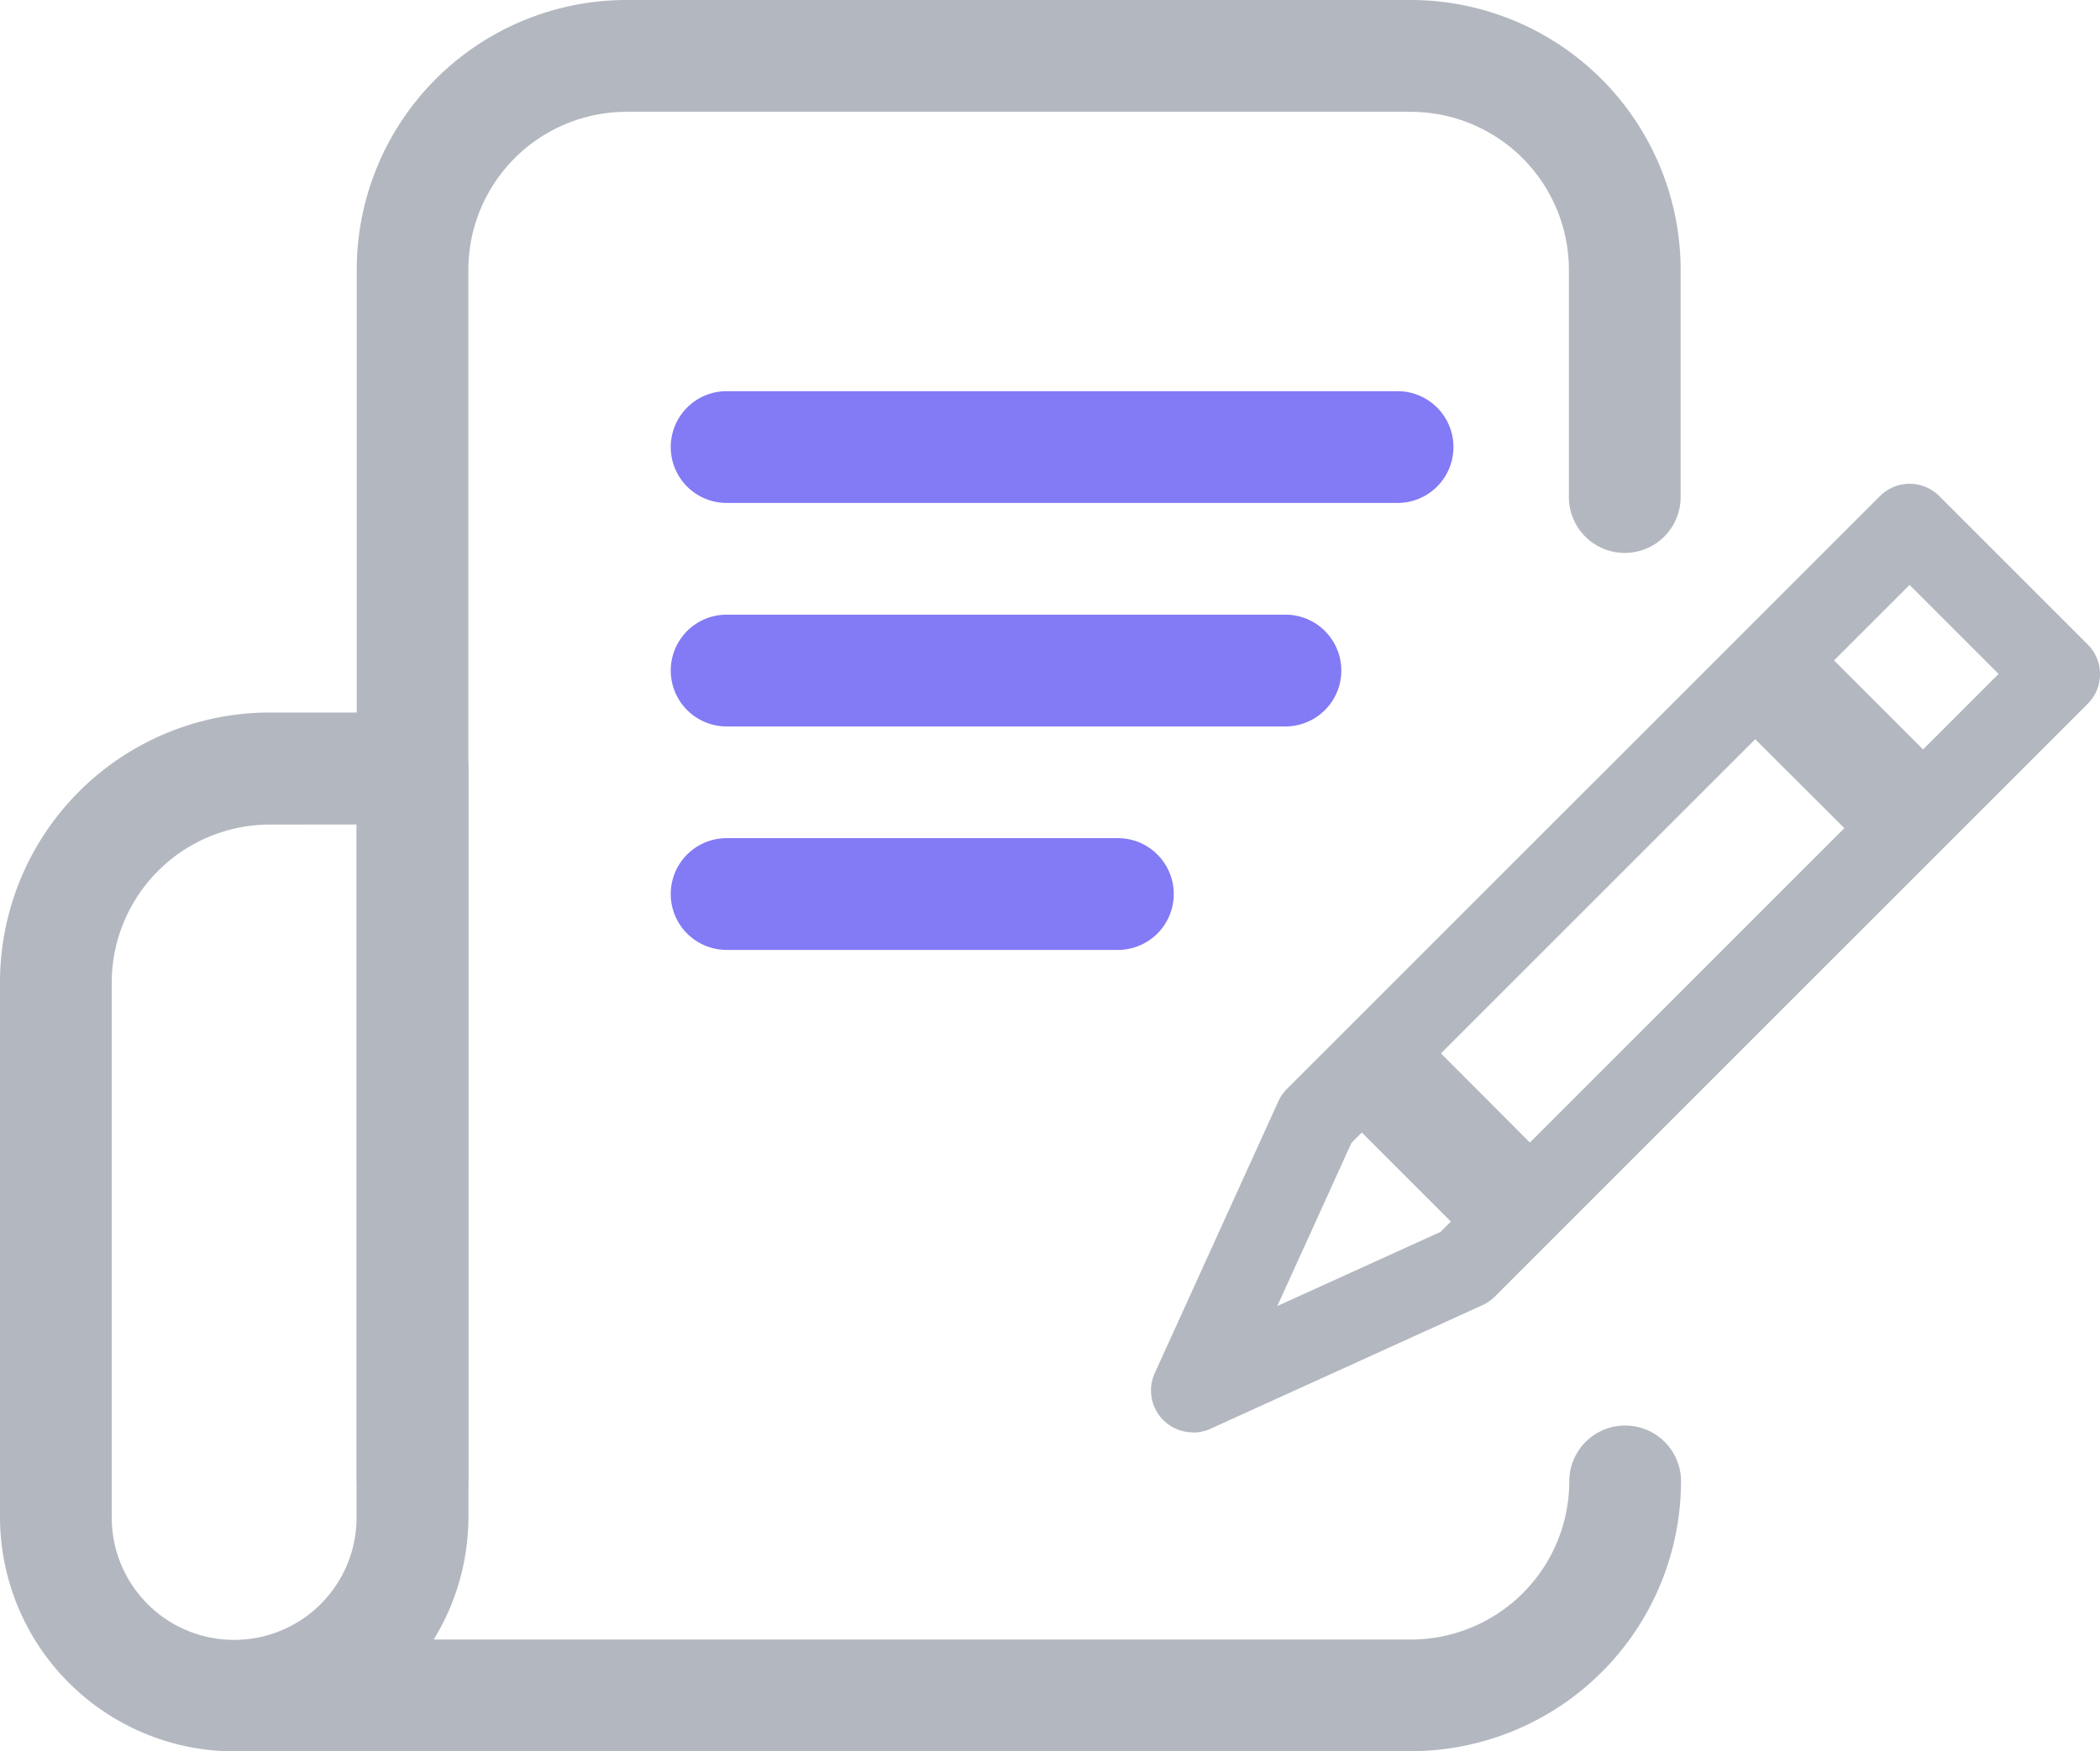 <svg xmlns="http://www.w3.org/2000/svg" class="block-icon" width="38.188" height="31.856" viewBox="0 0 38.188 31.856">
  <g id="Description" transform="translate(0.003 -0.002)">
    <g id="Group_72096" data-name="Group 72096">
      <g id="Group_72012" data-name="Group 72012" transform="translate(20.925 8.802)">
        <path id="Path_9984" data-name="Path 9984" d="M1691.16,216.642a.762.762,0,0,1-.694-1.077l2.247-4.943a.762.762,0,0,1,.154-.224l10.787-10.786a.762.762,0,0,1,1.078,0l2.7,2.7a.762.762,0,0,1,0,1.078l-10.786,10.786a.752.752,0,0,1-.224.154l-4.943,2.247a.76.76,0,0,1-.316.068Zm2.883-5.265-1.348,2.967,2.967-1.348,10.149-10.149-1.619-1.619Z" transform="translate(-1690.395 -199.389)" fill="#b3b7c0"/>
        <path id="Line_27" data-name="Line 27" d="M2,3.426-.7.732.728-.709l2.7,2.7Z" transform="translate(10.637 2.863)" fill="#b3b7c0"/>
        <path id="Line_28" data-name="Line 28" d="M1.986,3.432l-2.7-2.7L.732-.7,3.426,2Z" transform="translate(4 10.516)" fill="#b3b7c0"/>
      </g>
      <g id="Group_72013" data-name="Group 72013">
        <path id="Path_10142" data-name="Path 10142" d="M1086.12,1005.63h-21.155a1.017,1.017,0,0,1,0-2.033h21.155a2.881,2.881,0,0,0,2.874-2.876,1.016,1.016,0,0,1,1.016-1.016h0a1.016,1.016,0,0,1,1.016.981h0v.034a4.917,4.917,0,0,1-4.908,4.908Z" transform="translate(-1060.46 -973.774)" fill="#b3b7c0"/>
        <path id="Path_10142-2" data-name="Path 10142" d="M1067.96,1002.16a1.016,1.016,0,0,1-1.016-1.016V979.1a4.908,4.908,0,0,1,4.908-4.908h14.259a4.912,4.912,0,0,1,4.908,4.908v4.133a1.016,1.016,0,0,1-2.032,0V979.1a2.877,2.877,0,0,0-2.874-2.874h-14.265a2.877,2.877,0,0,0-2.874,2.874v22.043a1.016,1.016,0,0,1-1.016,1.013Z" transform="translate(-1060.46 -974.19)" fill="#b3b7c0"/>
        <path id="Path_10143" data-name="Path 10143" d="M1064.82,1005.84a4.268,4.268,0,0,1-4.258-4.258v-9.73a4.908,4.908,0,0,1,4.908-4.908h2.594a1.016,1.016,0,0,1,1.016,1.016v13.619a4.268,4.268,0,0,1-4.26,4.261Zm.648-16.858a2.877,2.877,0,0,0-2.874,2.874v9.73a2.226,2.226,0,1,0,4.452,0V988.981Z" transform="translate(-1060.565 -973.982)" fill="#b3b7c0"/>
      </g>
      <path id="Line_92" data-name="Line 92" d="M12.211,1.033H.016A1.016,1.016,0,0,1,.016-1h12.2a1.016,1.016,0,0,1,0,2.033Z" transform="translate(13.195 8.117)" fill="#837af5"/>
      <path id="Line_93" data-name="Line 93" d="M10.179,1.033H.016A1.016,1.016,0,0,1,.016-1H10.177a1.016,1.016,0,0,1,0,2.033Z" transform="translate(13.195 12.182)" fill="#837af5"/>
      <path id="Line_94" data-name="Line 94" d="M7.13,1.033H.016A1.016,1.016,0,0,1,.016-1H7.13a1.016,1.016,0,0,1,0,2.033Z" transform="translate(13.195 16.247)" fill="#837af5"/>
    </g>
  </g>
</svg>
